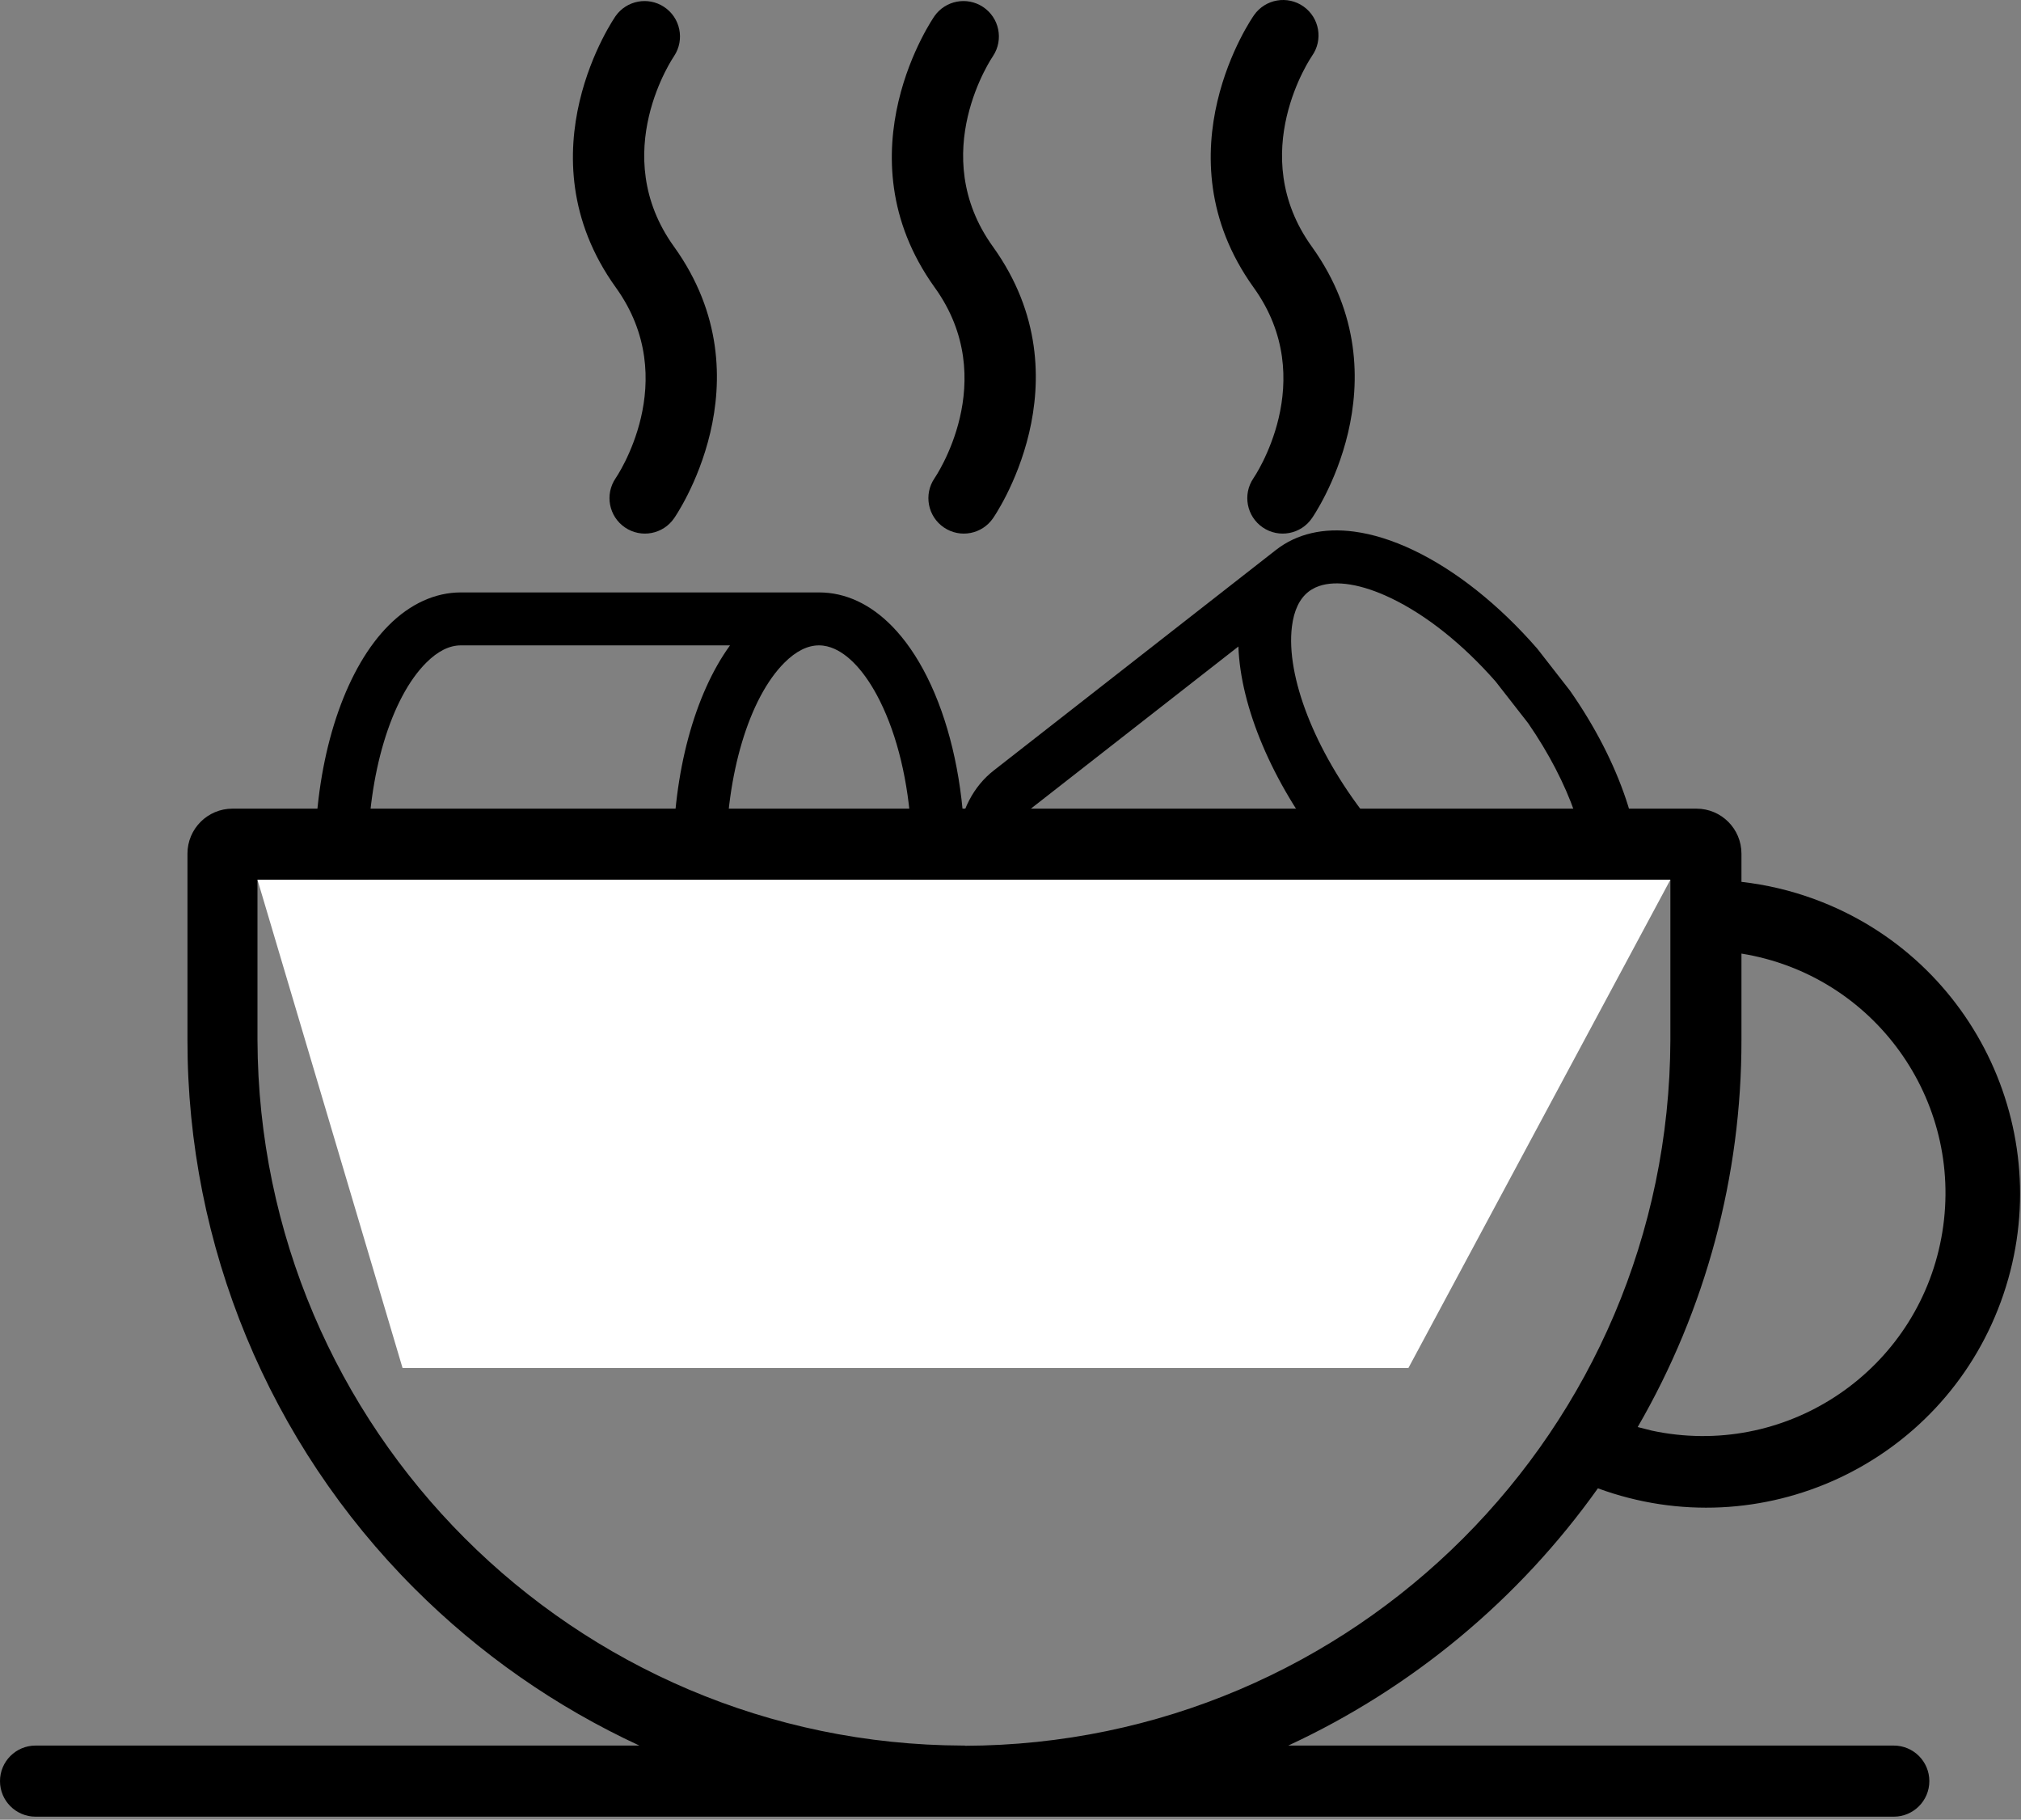 <?xml version="1.0" encoding="UTF-8"?>
<svg width="381px" height="343px" viewBox="0 0 381 343" version="1.1" xmlns="http://www.w3.org/2000/svg" xmlns:xlink="http://www.w3.org/1999/xlink">
    <rect x="0" y="0" width="381" height="343" fill="#808080" stroke="none"/>
    <!-- Generator: Sketch 55.2 (78181) - https://sketchapp.com -->
    <title>hot-chocolate</title>
    <desc>Created with Sketch.</desc>
    <g id="Page-1" stroke="none" stroke-width="1" fill="none" fill-rule="evenodd">
        <g id="Artboard" transform="translate(-942, -563)">
            <g id="hot-chocolate" transform="translate(942, 563)">
                <g>
                    <g id="hot-coffee-copy" fill="#000000" fill-rule="nonzero">
                        <path d="M127.1,46.54 C114.38,28.94 127.1,10.54 127.1,10.54 C129.122,7.454 128.259,3.313 125.173,1.292 C122.165,-0.678 118.137,0.085 116.06,3.02 C116.06,3.02 97.94,28.86 116.06,54.14 C128.78,71.74 116.06,90.14 116.06,90.14 C113.984,93.189 114.772,97.343 117.82,99.42 C120.869,101.496 125.023,100.708 127.1,97.66 C127.1,97.66 145.22,71.82 127.1,46.54 Z" id="Path"></path>
                        <path d="M377.186,245.399 C388.448,214.728 372.713,180.735 342.042,169.473 C337.608,167.845 332.994,166.754 328.3,166.223 L328.3,160.903 C328.3,156.22 324.503,152.423 319.82,152.423 L43.82,152.423 C39.137,152.423 35.34,156.22 35.34,160.903 L35.34,196.023 C35.302,234.807 50.702,272.012 78.14,299.423 C90.42,311.709 104.774,321.73 120.54,329.023 L6.7,329.023 C3,329.023 0,332.023 0,335.723 C0,339.423 3,342.423 6.7,342.423 L357.02,342.423 C360.72,342.423 363.72,339.423 363.72,335.723 C363.72,332.023 360.72,329.023 357.02,329.023 L242.86,329.023 C266.215,318.203 286.344,301.479 301.26,280.503 L301.26,280.543 C331.931,291.805 365.924,276.07 377.186,245.399 Z M328.3,196.023 L328.3,179.743 C353.249,183.775 370.205,207.269 366.173,232.218 C362.141,257.167 338.647,274.123 313.698,270.091 C312.935,269.968 312.176,269.825 311.42,269.663 L308.74,268.983 C321.583,246.815 328.331,221.643 328.3,196.023 Z M181.86,329.063 L181.9,329.023 L181.58,329.023 C108.211,328.803 48.782,269.392 48.54,196.023 L48.54,165.823 L314.9,165.823 L314.9,196.063 C314.658,269.432 255.229,328.844 181.86,329.063 Z" id="Shape"></path>
                        <path d="M247.34,46.54 C234.62,28.94 247.34,10.54 247.34,10.54 C249.471,7.529 248.758,3.36 245.746,1.228 C242.734,-0.904 238.566,-0.19 236.434,2.821 C236.388,2.886 236.343,2.952 236.299,3.019 C236.299,3.019 218.179,28.859 236.299,54.139 C249.019,71.739 236.299,90.139 236.299,90.139 C234.223,93.188 235.011,97.342 238.059,99.419 C241.108,101.495 245.262,100.707 247.339,97.659 C247.34,97.66 265.46,71.82 247.34,46.54 Z" id="Path"></path>
                        <path d="M187.22,46.54 C174.5,28.94 187.22,10.54 187.22,10.54 C189.242,7.454 188.379,3.313 185.293,1.292 C182.285,-0.678 178.257,0.085 176.18,3.02 C176.18,3.02 158.06,28.86 176.18,54.14 C188.9,71.74 176.18,90.14 176.18,90.14 C174.104,93.189 174.892,97.343 177.94,99.42 C180.989,101.496 185.143,100.708 187.22,97.66 C187.22,97.66 205.34,71.82 187.22,46.54 Z" id="Path"></path>
                    </g>
                    <g id="marshmallow" transform="translate(120.41, 161.674) rotate(-225) translate(-120.41, -161.674) translate(55.41, 96.674)" fill="#000000" fill-rule="nonzero">
                        <path d="M111.594,104.536 C118.911,96.413 124.392,87.497 127.213,79.036 C130.849,68.131 129.735,59.011 124.078,53.356 L76.326,5.599 C72.906,2.179 68.07,0.372 62.341,0.372 C51.302,0.372 37.38,7.079 25.147,18.089 L18.082,25.137 C10.766,33.26 5.286,42.176 2.466,50.637 C1.784,52.682 1.27,54.665 0.921,56.573 C0.572,58.481 0.388,60.317 0.369,62.066 C0.305,67.899 2.066,72.788 5.602,76.325 L53.352,124.073 C56.771,127.492 61.605,129.3 67.332,129.3 C78.366,129.3 92.288,122.593 104.528,111.582 L111.594,104.536 Z M62.342,10.352 C63.492,10.352 64.539,10.461 65.479,10.678 C67.045,11.04 68.314,11.701 69.27,12.657 C75.13,18.516 70.033,36.669 53.353,53.35 C42.283,64.419 29.027,71.572 19.582,71.572 C16.517,71.572 14.189,70.797 12.66,69.269 C12.482,69.091 12.314,68.9 12.156,68.699 C12.069,68.588 11.992,68.467 11.912,68.351 C11.848,68.258 11.779,68.169 11.719,68.072 C11.604,67.887 11.5,67.691 11.4,67.491 C11.383,67.458 11.363,67.427 11.347,67.393 C9.849,64.291 10.032,59.501 11.934,53.794 C14.287,46.736 18.919,39.203 25.151,32.208 L32.213,25.154 C42.445,16.06 53.907,10.352 62.342,10.352 Z M67.332,119.321 C64.266,119.321 61.937,118.546 60.409,117.017 L24.525,81.133 C35.78,79.334 49.075,71.74 60.409,60.406 C72.111,48.704 79.337,35.525 81.058,24.446 L117.021,60.413 C119.824,63.215 120.088,68.852 117.745,75.879 C114.981,84.17 109.078,93.119 101.123,101.081 C101.116,101.088 101.108,101.092 101.101,101.099 C101.094,101.106 101.09,101.114 101.084,101.12 C90.017,112.178 76.771,119.321 67.332,119.321 Z" id="Shape"></path>
                    </g>
                    <g id="marshmallow-copy" transform="translate(244.541, 164) rotate(-263) translate(-244.541, -164) translate(179.541, 99)" fill="#000000" fill-rule="nonzero">
                        <path d="M111.594,104.536 C118.911,96.413 124.392,87.497 127.213,79.036 C130.849,68.131 129.735,59.011 124.078,53.356 L76.326,5.599 C72.906,2.179 68.07,0.372 62.341,0.372 C51.302,0.372 37.38,7.079 25.147,18.089 L18.082,25.137 C10.766,33.26 5.286,42.176 2.466,50.637 C1.784,52.682 1.27,54.665 0.921,56.573 C0.572,58.481 0.388,60.317 0.369,62.066 C0.305,67.899 2.066,72.788 5.602,76.325 L53.352,124.073 C56.771,127.492 61.605,129.3 67.332,129.3 C78.366,129.3 92.288,122.593 104.528,111.582 L111.594,104.536 Z M62.342,10.352 C63.492,10.352 64.539,10.461 65.479,10.678 C67.045,11.04 68.314,11.701 69.27,12.657 C75.13,18.516 70.033,36.669 53.353,53.35 C42.283,64.419 29.027,71.572 19.582,71.572 C16.517,71.572 14.189,70.797 12.66,69.269 C12.482,69.091 12.314,68.9 12.156,68.699 C12.069,68.588 11.992,68.467 11.912,68.351 C11.848,68.258 11.779,68.169 11.719,68.072 C11.604,67.887 11.5,67.691 11.4,67.491 C11.383,67.458 11.363,67.427 11.347,67.393 C9.849,64.291 10.032,59.501 11.934,53.794 C14.287,46.736 18.919,39.203 25.151,32.208 L32.213,25.154 C42.445,16.06 53.907,10.352 62.342,10.352 Z M67.332,119.321 C64.266,119.321 61.937,118.546 60.409,117.017 L24.525,81.133 C35.78,79.334 49.075,71.74 60.409,60.406 C72.111,48.704 79.337,35.525 81.058,24.446 L117.021,60.413 C119.824,63.215 120.088,68.852 117.745,75.879 C114.981,84.17 109.078,93.119 101.123,101.081 C101.116,101.088 101.108,101.092 101.101,101.099 C101.094,101.106 101.09,101.114 101.084,101.12 C90.017,112.178 76.771,119.321 67.332,119.321 Z" id="Shape"></path>
                    </g>
                    <polygon id="Path-2" fill="#FFFFFF" points="48.54 165.823 314.9 165.823 265.517 257.849 75.887 257.849"></polygon>
                </g>
            </g>
        </g>
    </g>
</svg>